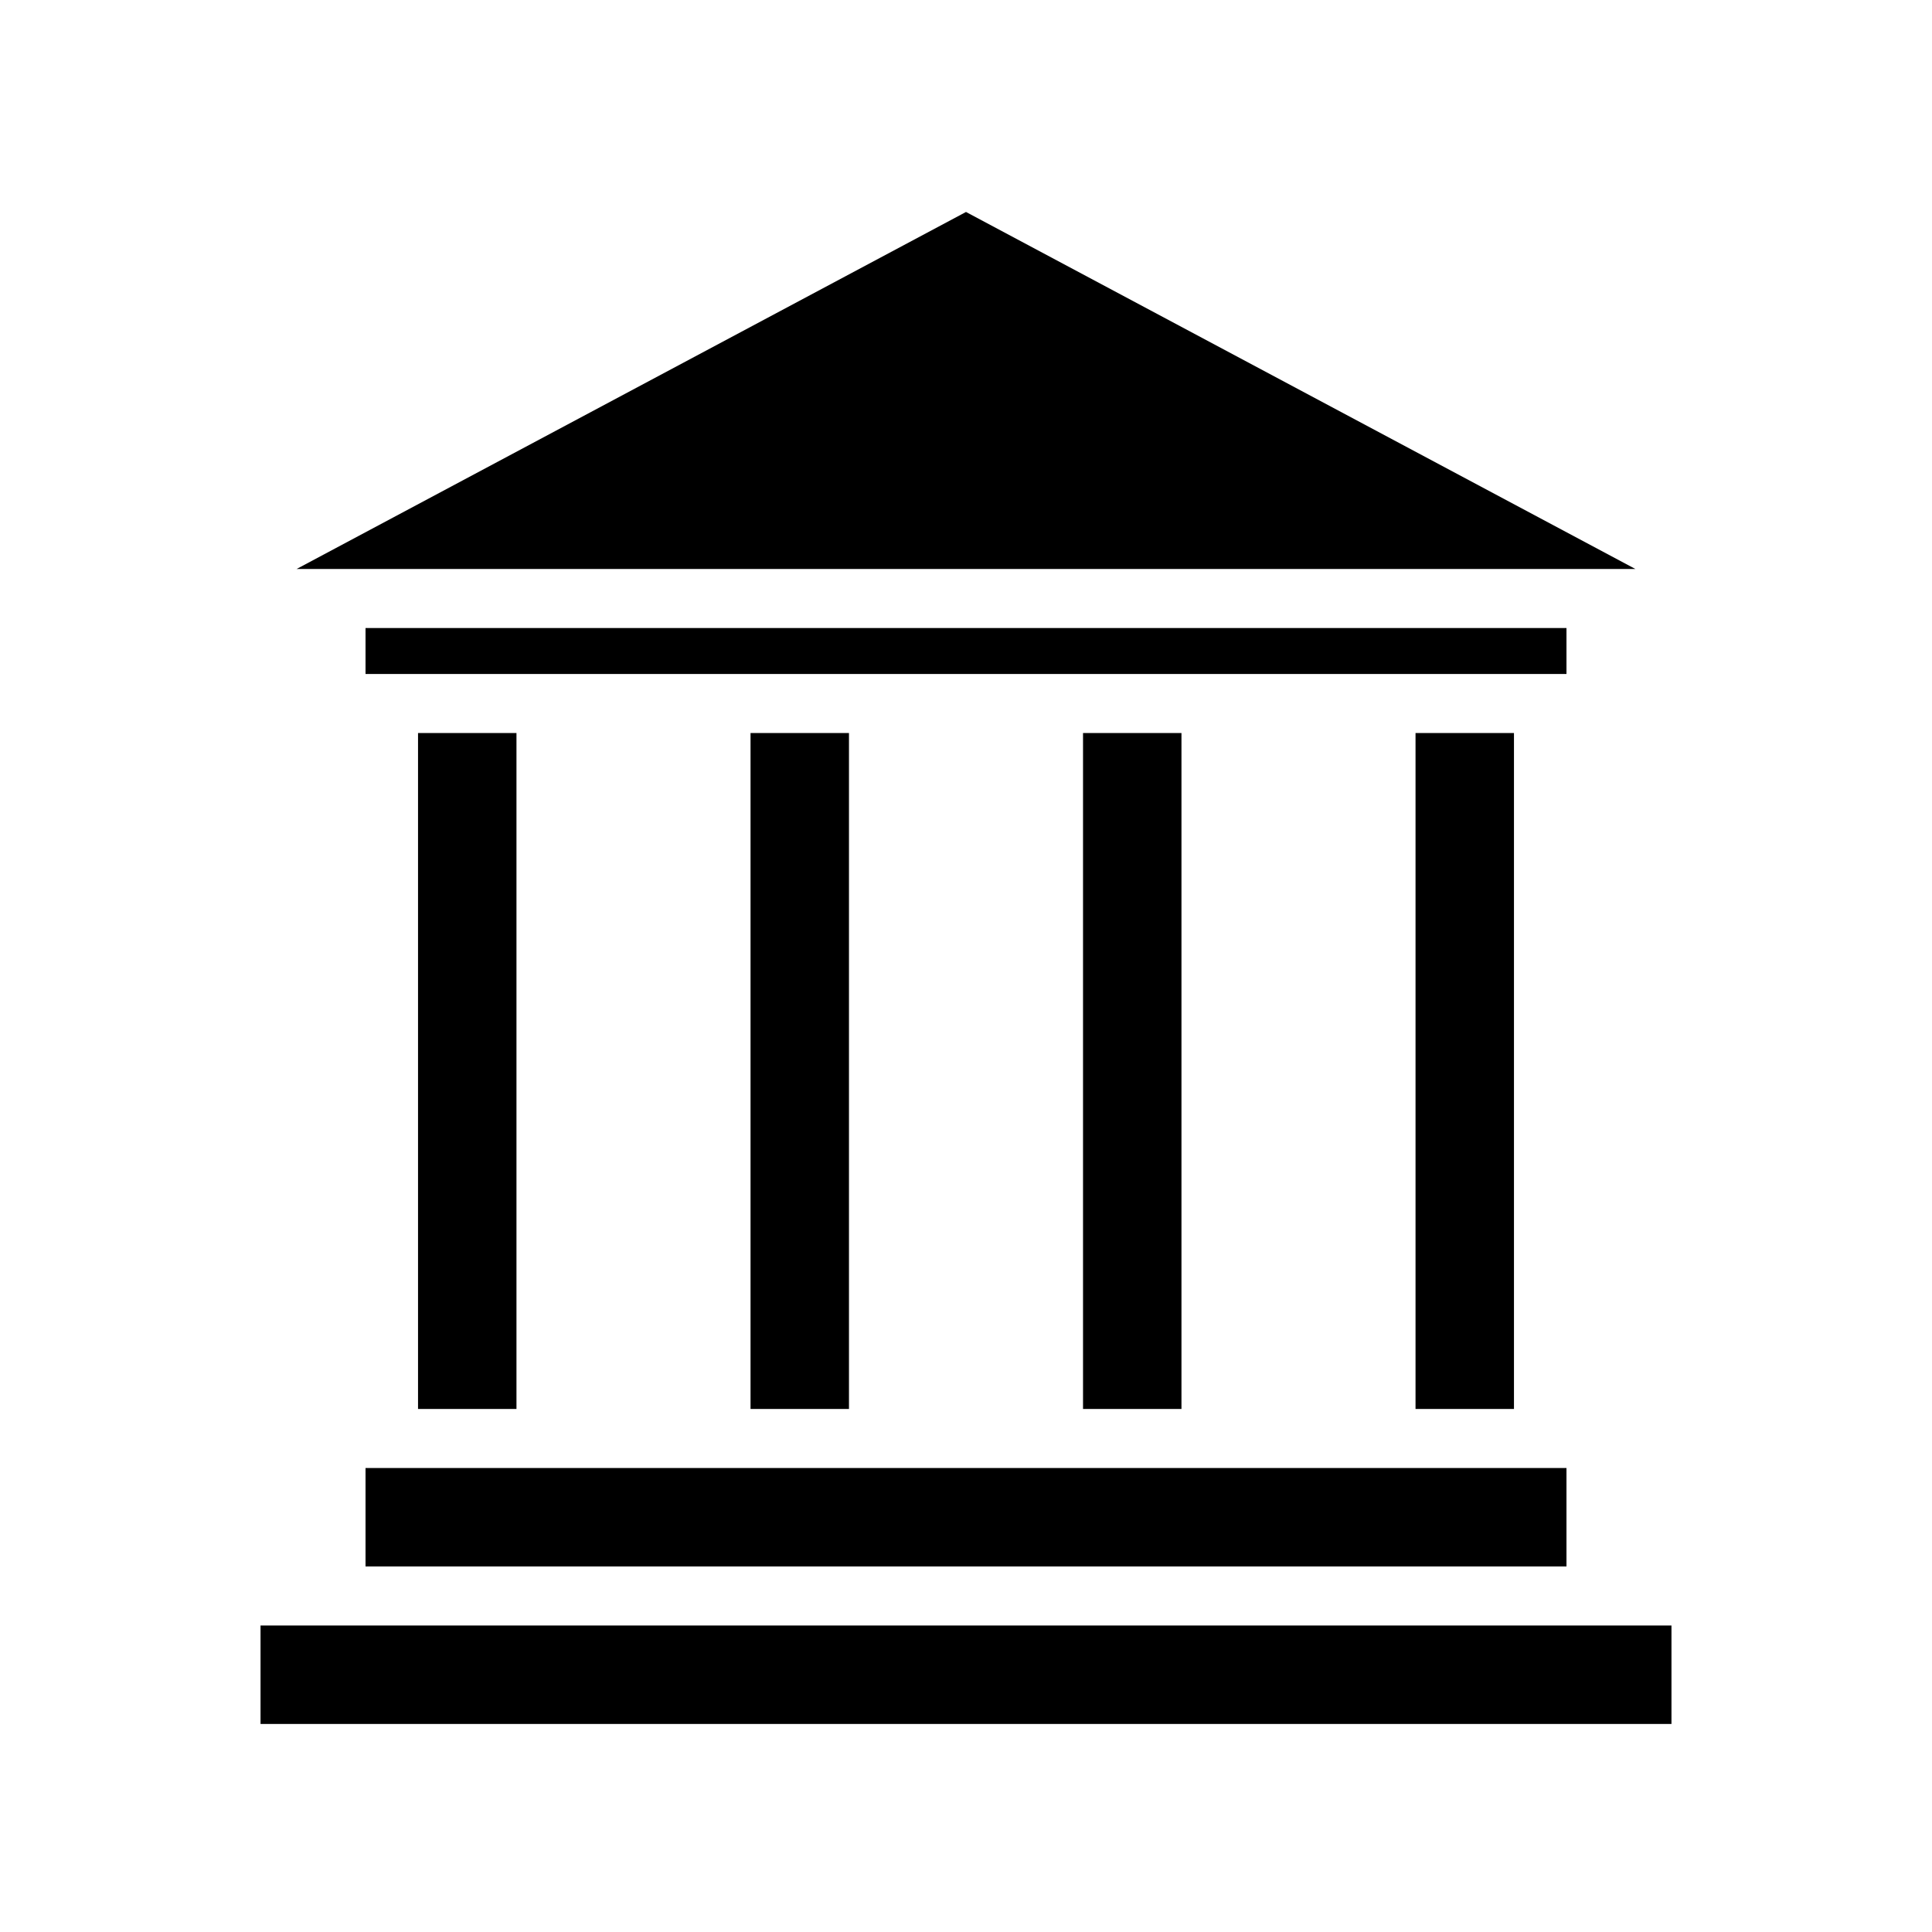 <svg xmlns="http://www.w3.org/2000/svg" width="100%" height="100%" viewBox="0 0 588.8 588.8"><path fill="currentColor" d="M294.4 64.6L90.4 173.4h408L294.4 64.6zM111.4 191.4v14h366v-14H111.4z m16 32v206h30V223.4H127.4z m101.334 0v206h30V223.4h-30z m101.332 0v206h30V223.4h-30zM431.4 223.4v206h30V223.4h-30zM111.4 447.4v30h366v-30H111.4z m-32 48v30h430v-30H79.4z" /></svg>